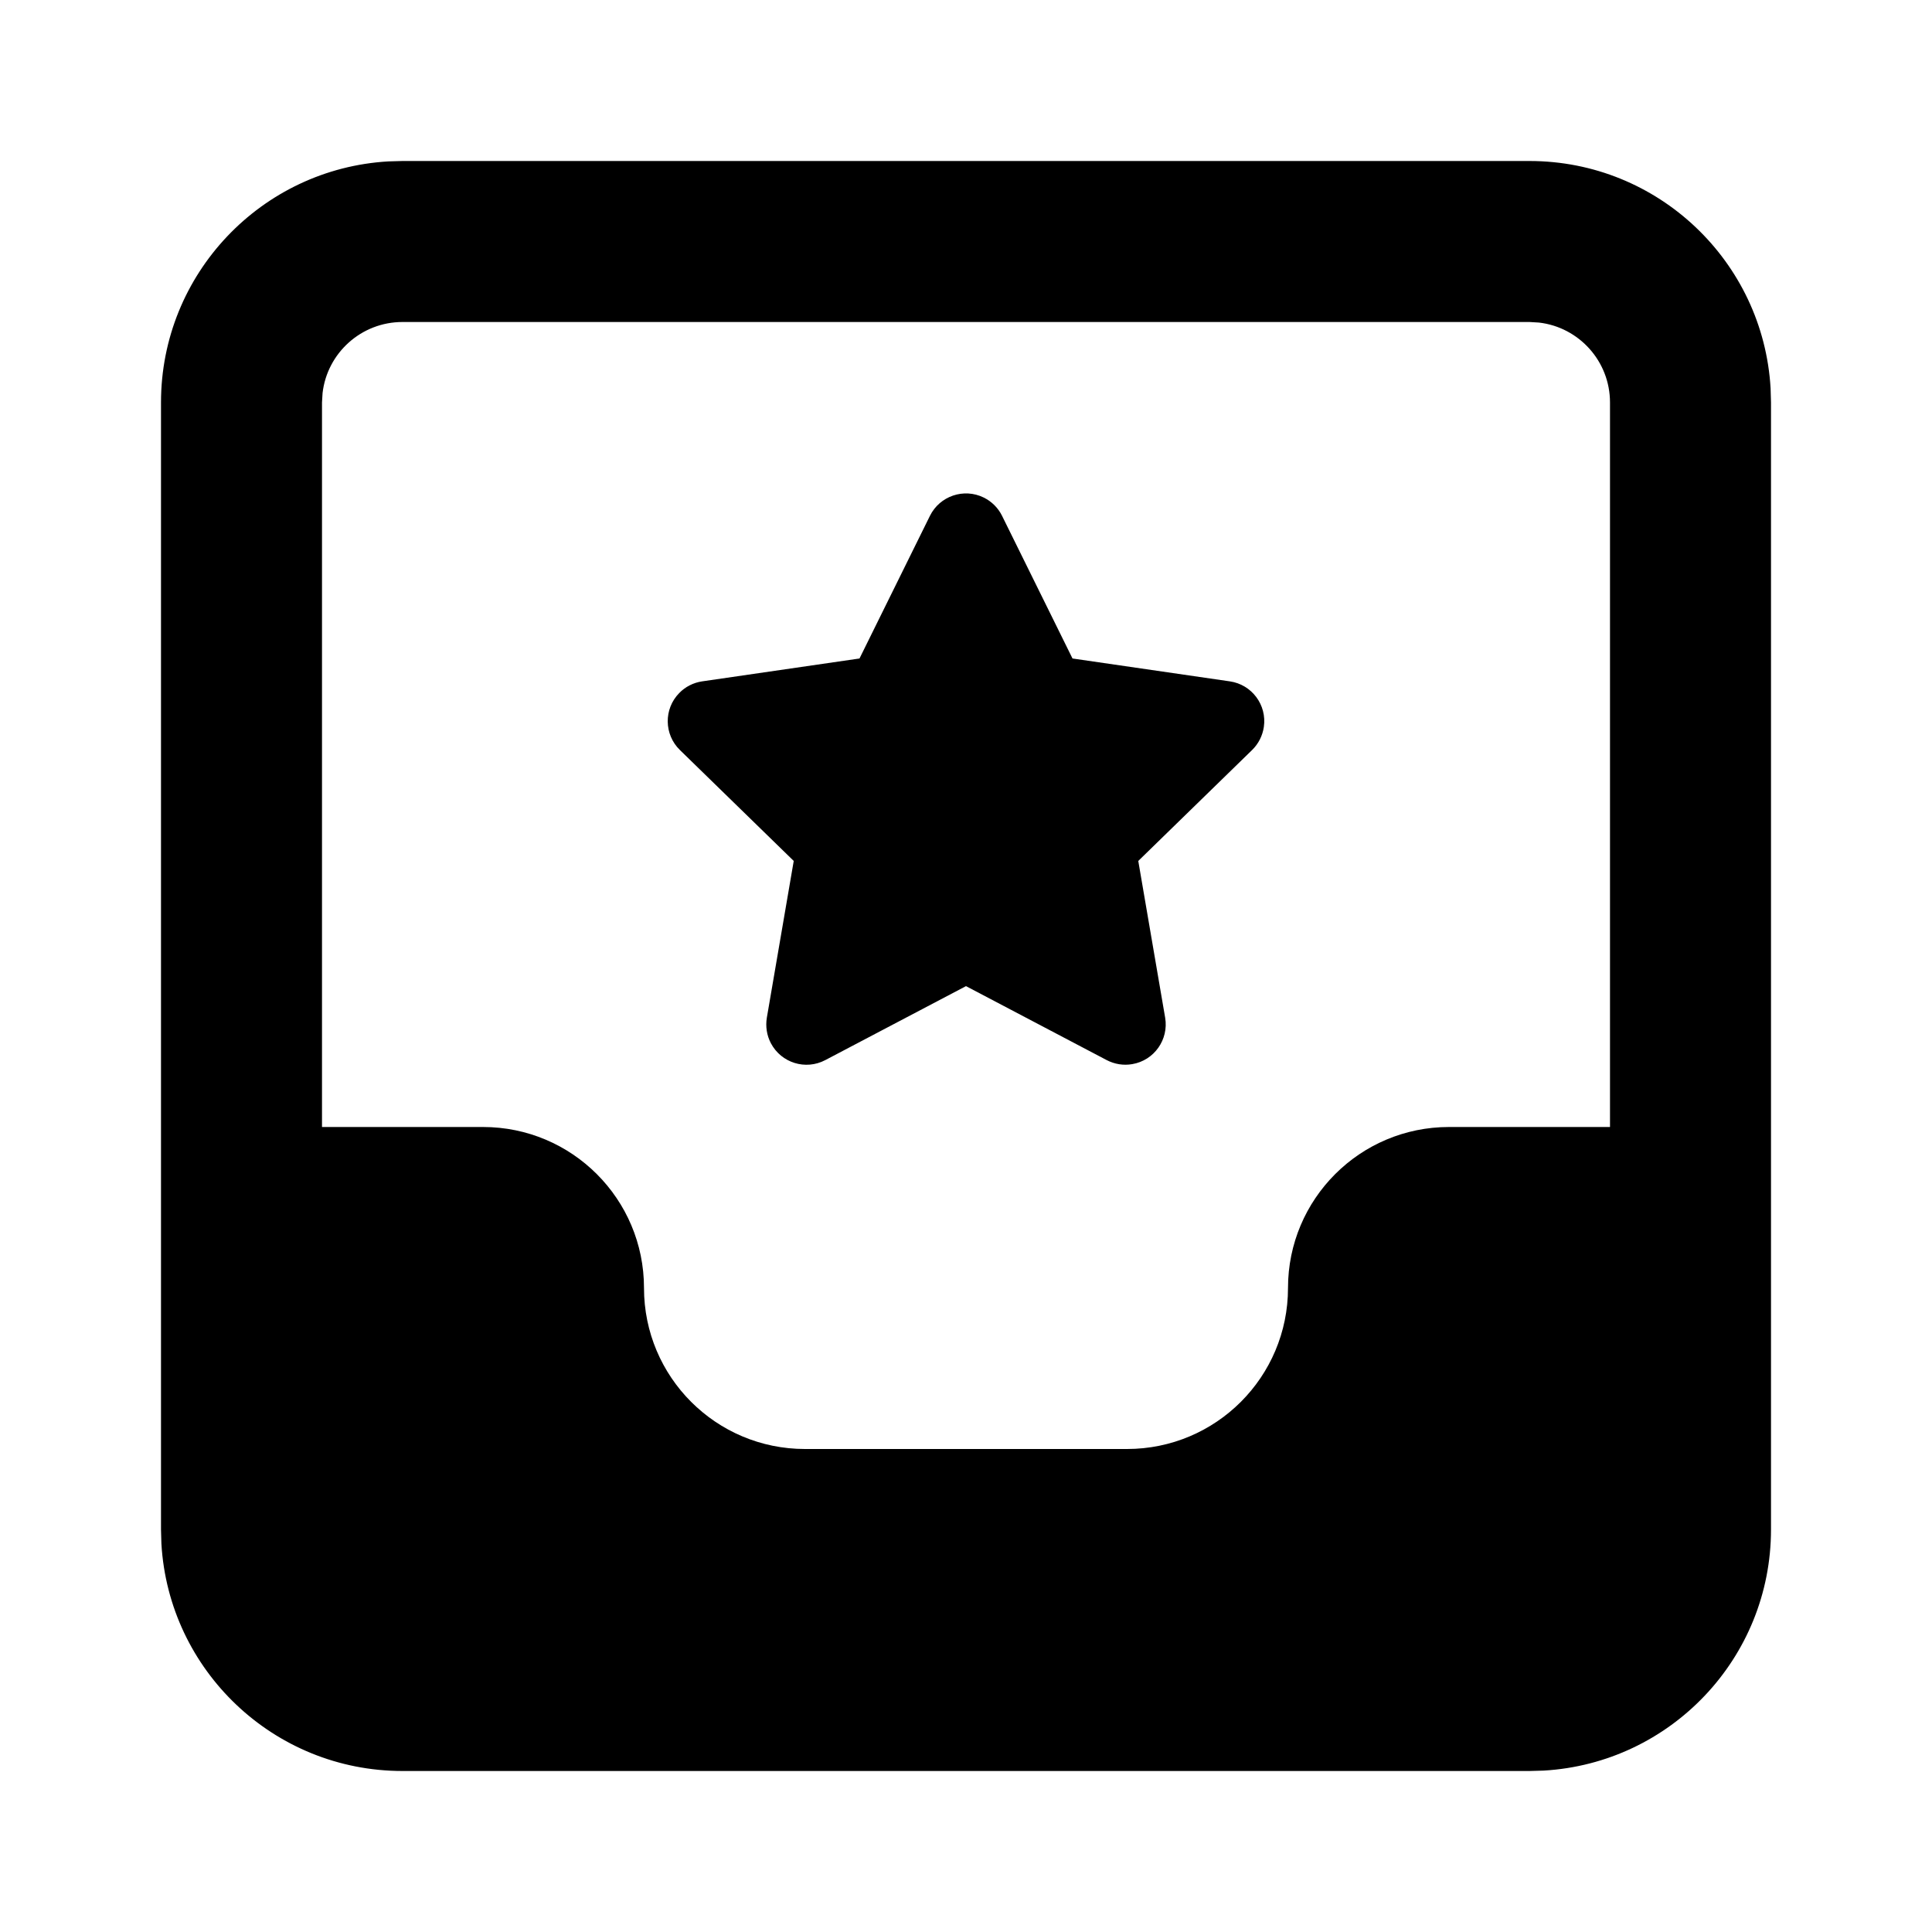 <svg xmlns="http://www.w3.org/2000/svg" width="24" height="24" viewBox="0 0 24 24">
  <path d="M19,2 C20.598,2 21.904,3.249 21.995,4.824 L22,5 L22,19 C22,20.598 20.751,21.904 19.176,21.995 L19,22 L5,22 C3.402,22 2.096,20.751 2.005,19.176 L2,19 L2,5 C2,3.402 3.249,2.096 4.824,2.005 L5,2 L19,2 Z M19,4 L5,4 C4.487,4 4.064,4.386 4.007,4.883 L4,5 L4,14 L6,14 C7.105,14 8,14.895 8,16 C8,17.105 8.895,18 10,18 L14,18 C15.105,18 16,17.105 16,16 C16,14.895 16.895,14 18,14 L20,14 L20,5 C20,4.487 19.614,4.064 19.117,4.007 L19,4 Z M12.221,6.181 C12.32,6.23 12.4,6.31 12.448,6.408 L13.323,8.18 L15.277,8.464 C15.55,8.503 15.74,8.757 15.7,9.03 C15.684,9.139 15.633,9.24 15.554,9.317 L14.14,10.695 L14.474,12.642 C14.52,12.914 14.338,13.173 14.065,13.219 C13.957,13.238 13.846,13.22 13.748,13.169 L12,12.25 L10.252,13.169 C10.007,13.298 9.705,13.204 9.576,12.959 C9.525,12.862 9.508,12.75 9.526,12.642 L9.86,10.695 L8.446,9.317 C8.248,9.124 8.244,8.807 8.437,8.61 C8.513,8.531 8.614,8.48 8.723,8.464 L10.677,8.18 L11.552,6.408 C11.674,6.161 11.974,6.059 12.221,6.181 Z"/>
</svg>
